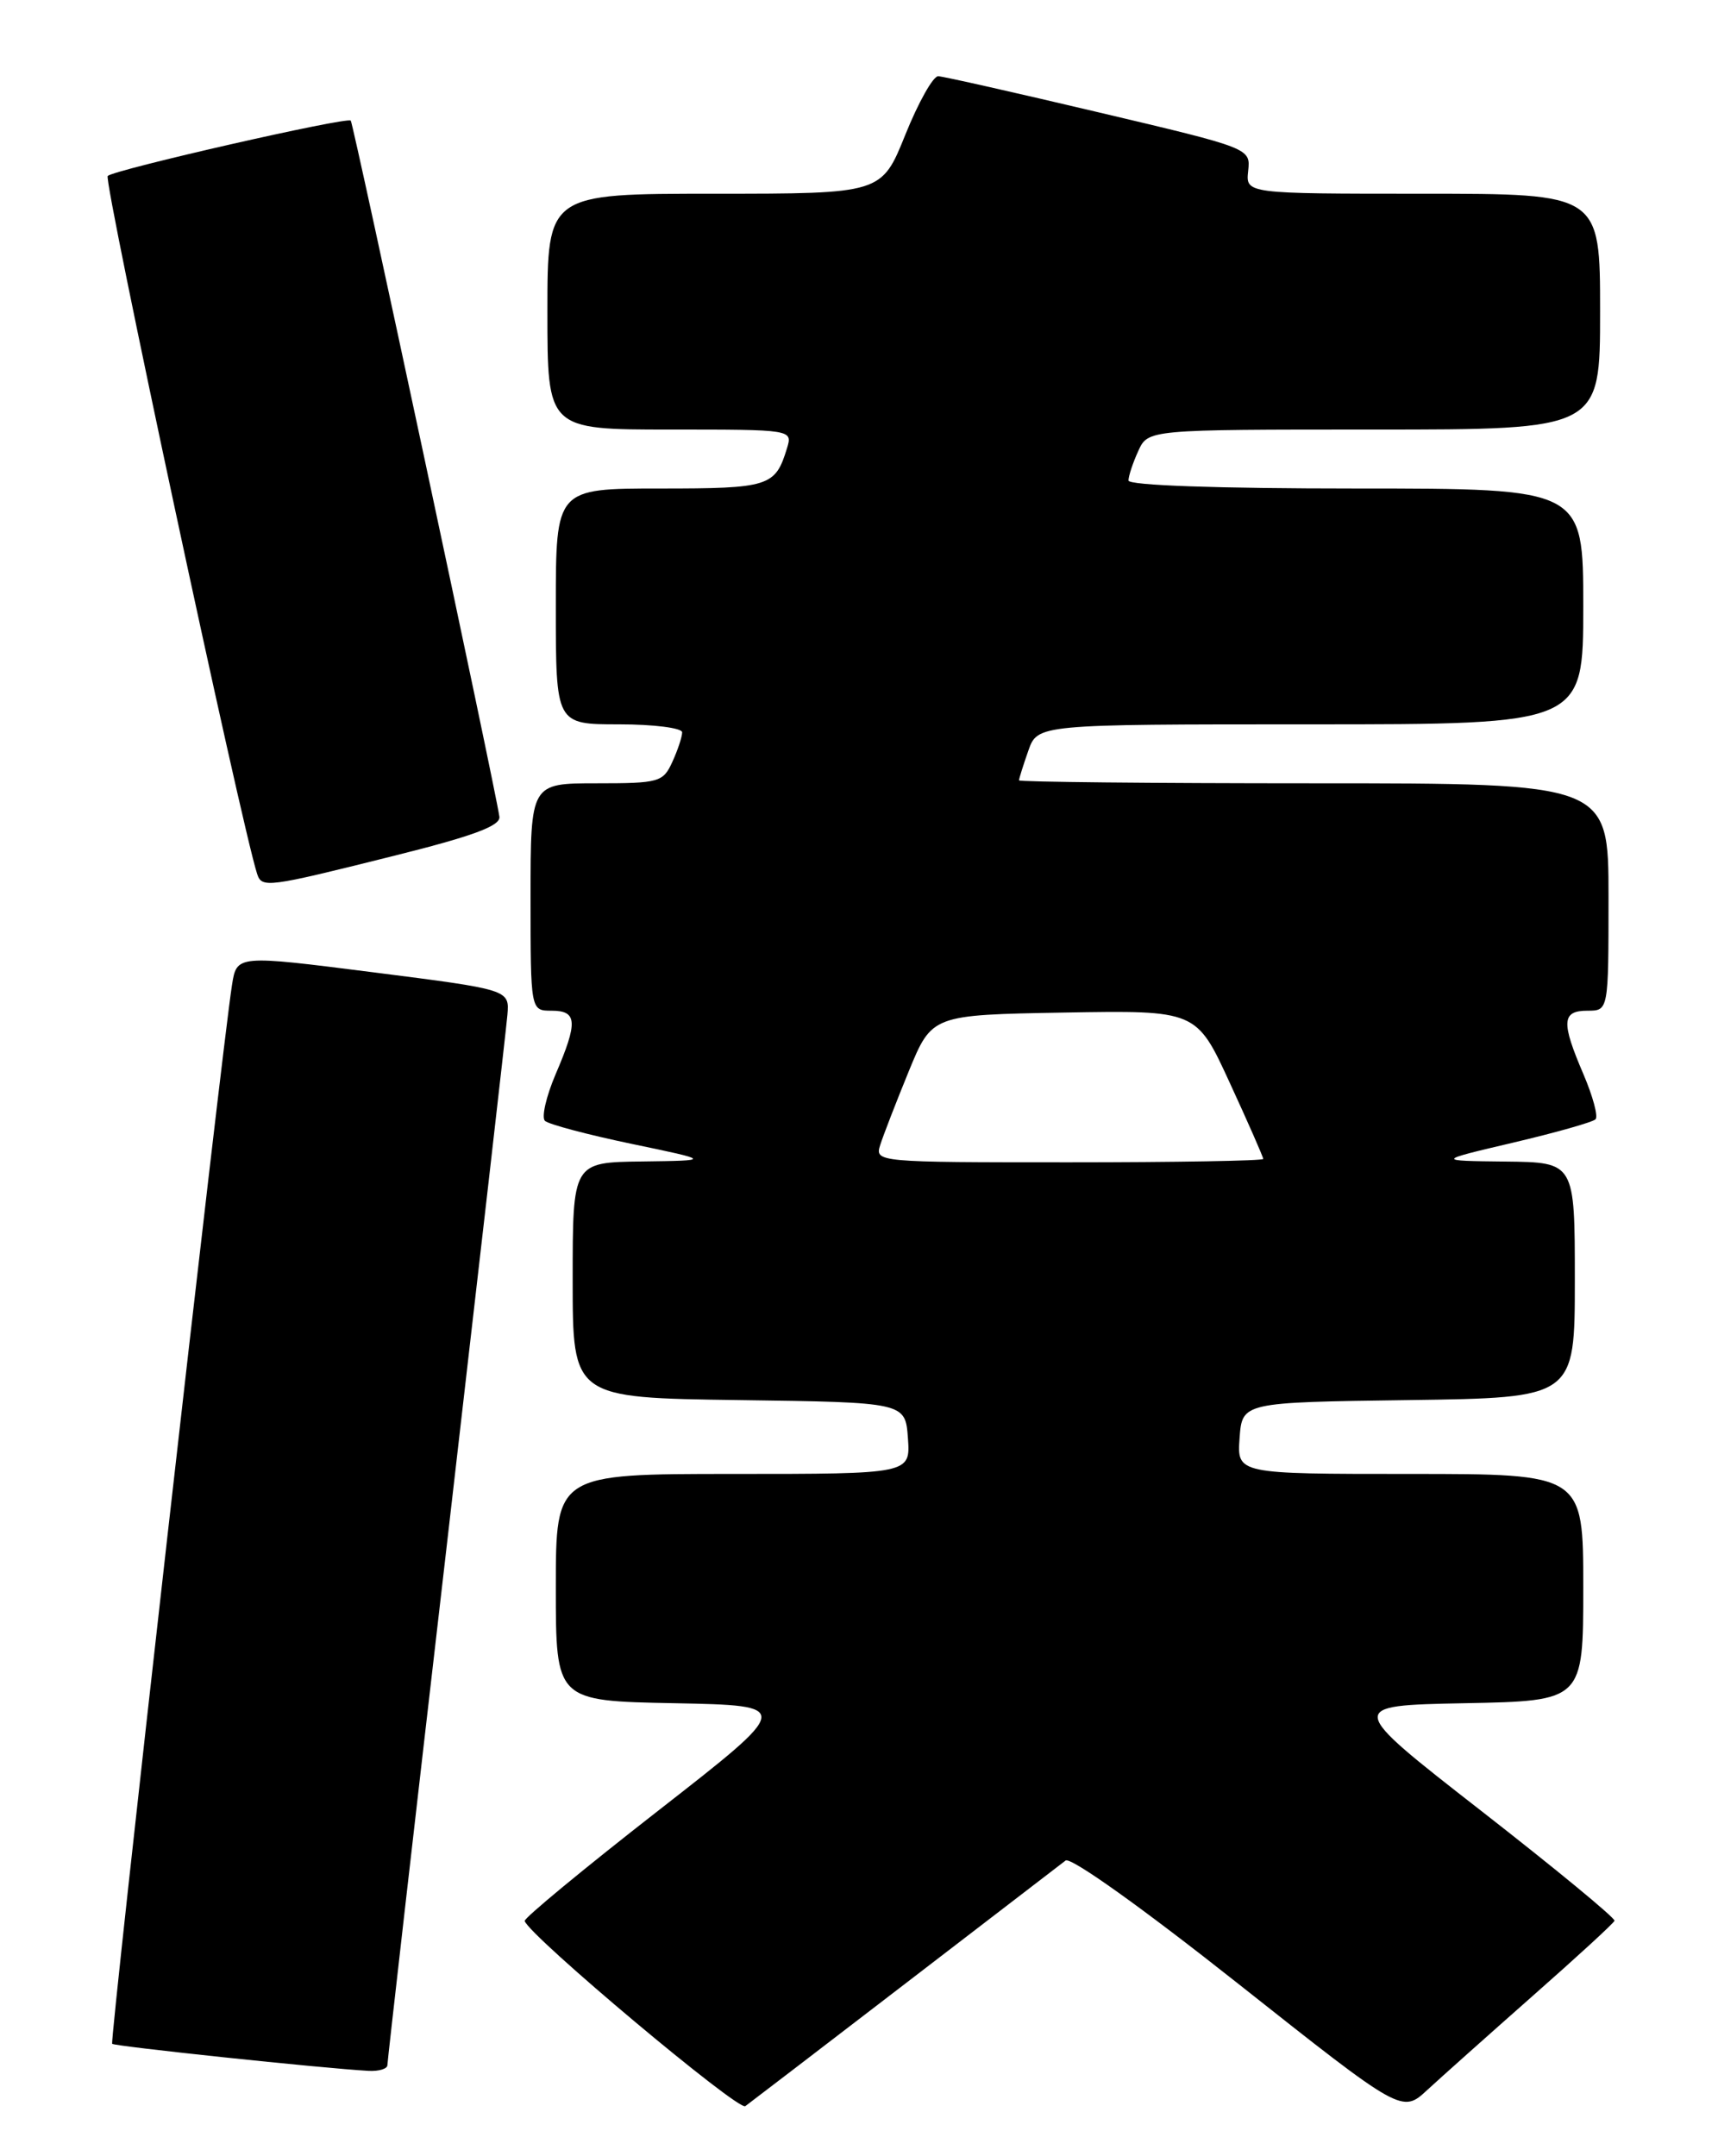 <?xml version="1.0" encoding="UTF-8" standalone="no"?>
<!DOCTYPE svg PUBLIC "-//W3C//DTD SVG 1.1//EN" "http://www.w3.org/Graphics/SVG/1.1/DTD/svg11.dtd" >
<svg xmlns="http://www.w3.org/2000/svg" xmlns:xlink="http://www.w3.org/1999/xlink" version="1.1" viewBox="0 0 204 256">
 <g >
 <path fill="currentColor"
d=" M 107.50 235.51 C 117.40 227.90 125.96 221.33 126.53 220.90 C 127.13 220.44 135.70 226.56 147.02 235.52 C 166.48 250.92 166.48 250.92 169.49 248.13 C 171.15 246.60 176.78 241.58 182.00 236.97 C 187.22 232.37 191.60 228.36 191.71 228.05 C 191.83 227.75 184.71 221.88 175.88 215.00 C 159.84 202.50 159.84 202.50 173.92 202.22 C 188.00 201.95 188.00 201.95 188.00 188.47 C 188.00 175.00 188.00 175.00 167.44 175.00 C 146.89 175.00 146.89 175.00 147.19 170.75 C 147.50 166.50 147.50 166.50 167.25 166.23 C 187.00 165.96 187.00 165.96 187.00 151.98 C 187.00 138.00 187.00 138.00 178.75 137.91 C 170.50 137.82 170.50 137.82 179.69 135.66 C 184.74 134.47 189.14 133.23 189.46 132.89 C 189.79 132.56 189.14 130.16 188.03 127.56 C 185.36 121.34 185.44 120.00 188.50 120.00 C 191.00 120.00 191.00 120.00 191.00 106.50 C 191.00 93.00 191.00 93.00 156.00 93.00 C 136.75 93.00 121.00 92.84 121.00 92.65 C 121.00 92.46 121.49 90.88 122.10 89.15 C 123.20 86.00 123.20 86.00 155.60 86.00 C 188.00 86.00 188.00 86.00 188.00 72.00 C 188.00 58.00 188.00 58.00 161.00 58.00 C 144.56 58.00 134.00 57.63 134.00 57.05 C 134.00 56.52 134.52 54.95 135.16 53.55 C 136.32 51.00 136.32 51.00 163.16 51.00 C 190.00 51.00 190.00 51.00 190.00 37.00 C 190.00 23.00 190.00 23.00 168.96 23.00 C 147.92 23.00 147.92 23.00 148.21 20.30 C 148.50 17.60 148.50 17.60 130.50 13.35 C 120.60 11.01 112.01 9.07 111.41 9.05 C 110.81 9.02 109.05 12.15 107.50 16.00 C 104.68 23.00 104.68 23.00 84.84 23.00 C 65.00 23.00 65.00 23.00 65.00 37.00 C 65.00 51.00 65.00 51.00 79.57 51.00 C 94.13 51.00 94.13 51.00 93.44 53.25 C 92.06 57.77 91.33 58.00 78.38 58.00 C 66.00 58.00 66.00 58.00 66.00 72.00 C 66.00 86.00 66.00 86.00 73.50 86.00 C 77.62 86.00 81.00 86.43 81.00 86.95 C 81.00 87.48 80.48 89.05 79.84 90.45 C 78.74 92.87 78.27 93.00 70.84 93.00 C 63.00 93.00 63.00 93.00 63.00 106.50 C 63.00 120.00 63.00 120.00 65.50 120.00 C 68.56 120.00 68.64 121.34 65.96 127.58 C 64.85 130.19 64.28 132.67 64.71 133.08 C 65.15 133.49 69.78 134.72 75.00 135.81 C 84.50 137.79 84.50 137.79 76.25 137.90 C 68.00 138.00 68.00 138.00 68.00 151.98 C 68.00 165.96 68.00 165.96 87.75 166.23 C 107.50 166.50 107.50 166.50 107.81 170.75 C 108.11 175.00 108.11 175.00 87.06 175.00 C 66.00 175.00 66.00 175.00 66.00 188.47 C 66.00 201.95 66.00 201.95 80.08 202.22 C 94.16 202.50 94.16 202.50 78.13 215.00 C 69.31 221.88 62.19 227.76 62.30 228.08 C 62.94 229.92 87.67 250.67 88.50 250.06 C 89.05 249.66 97.60 243.11 107.50 235.51 Z  M 46.00 245.19 C 46.00 244.74 49.15 217.18 53.00 183.94 C 56.84 150.70 60.11 122.15 60.25 120.50 C 60.50 117.50 60.50 117.50 44.31 115.44 C 28.11 113.38 28.11 113.38 27.55 116.94 C 26.31 124.79 13.01 242.34 13.32 242.66 C 13.63 242.96 38.28 245.57 43.75 245.87 C 44.99 245.94 46.00 245.63 46.00 245.19 Z  M 46.50 101.68 C 56.15 99.28 59.45 98.06 59.30 96.97 C 58.86 93.75 41.96 14.63 41.65 14.32 C 41.18 13.85 13.67 20.12 12.79 20.89 C 12.25 21.37 28.63 97.87 30.53 103.75 C 31.09 105.46 31.70 105.38 46.50 101.68 Z  M 104.52 135.94 C 104.88 134.81 106.40 130.88 107.91 127.19 C 110.66 120.50 110.66 120.50 126.36 120.22 C 142.07 119.95 142.07 119.95 146.03 128.57 C 148.22 133.32 150.00 137.38 150.00 137.60 C 150.00 137.82 139.62 138.00 126.93 138.00 C 104.11 138.00 103.87 137.98 104.52 135.94 Z "/>
</g>
</svg>